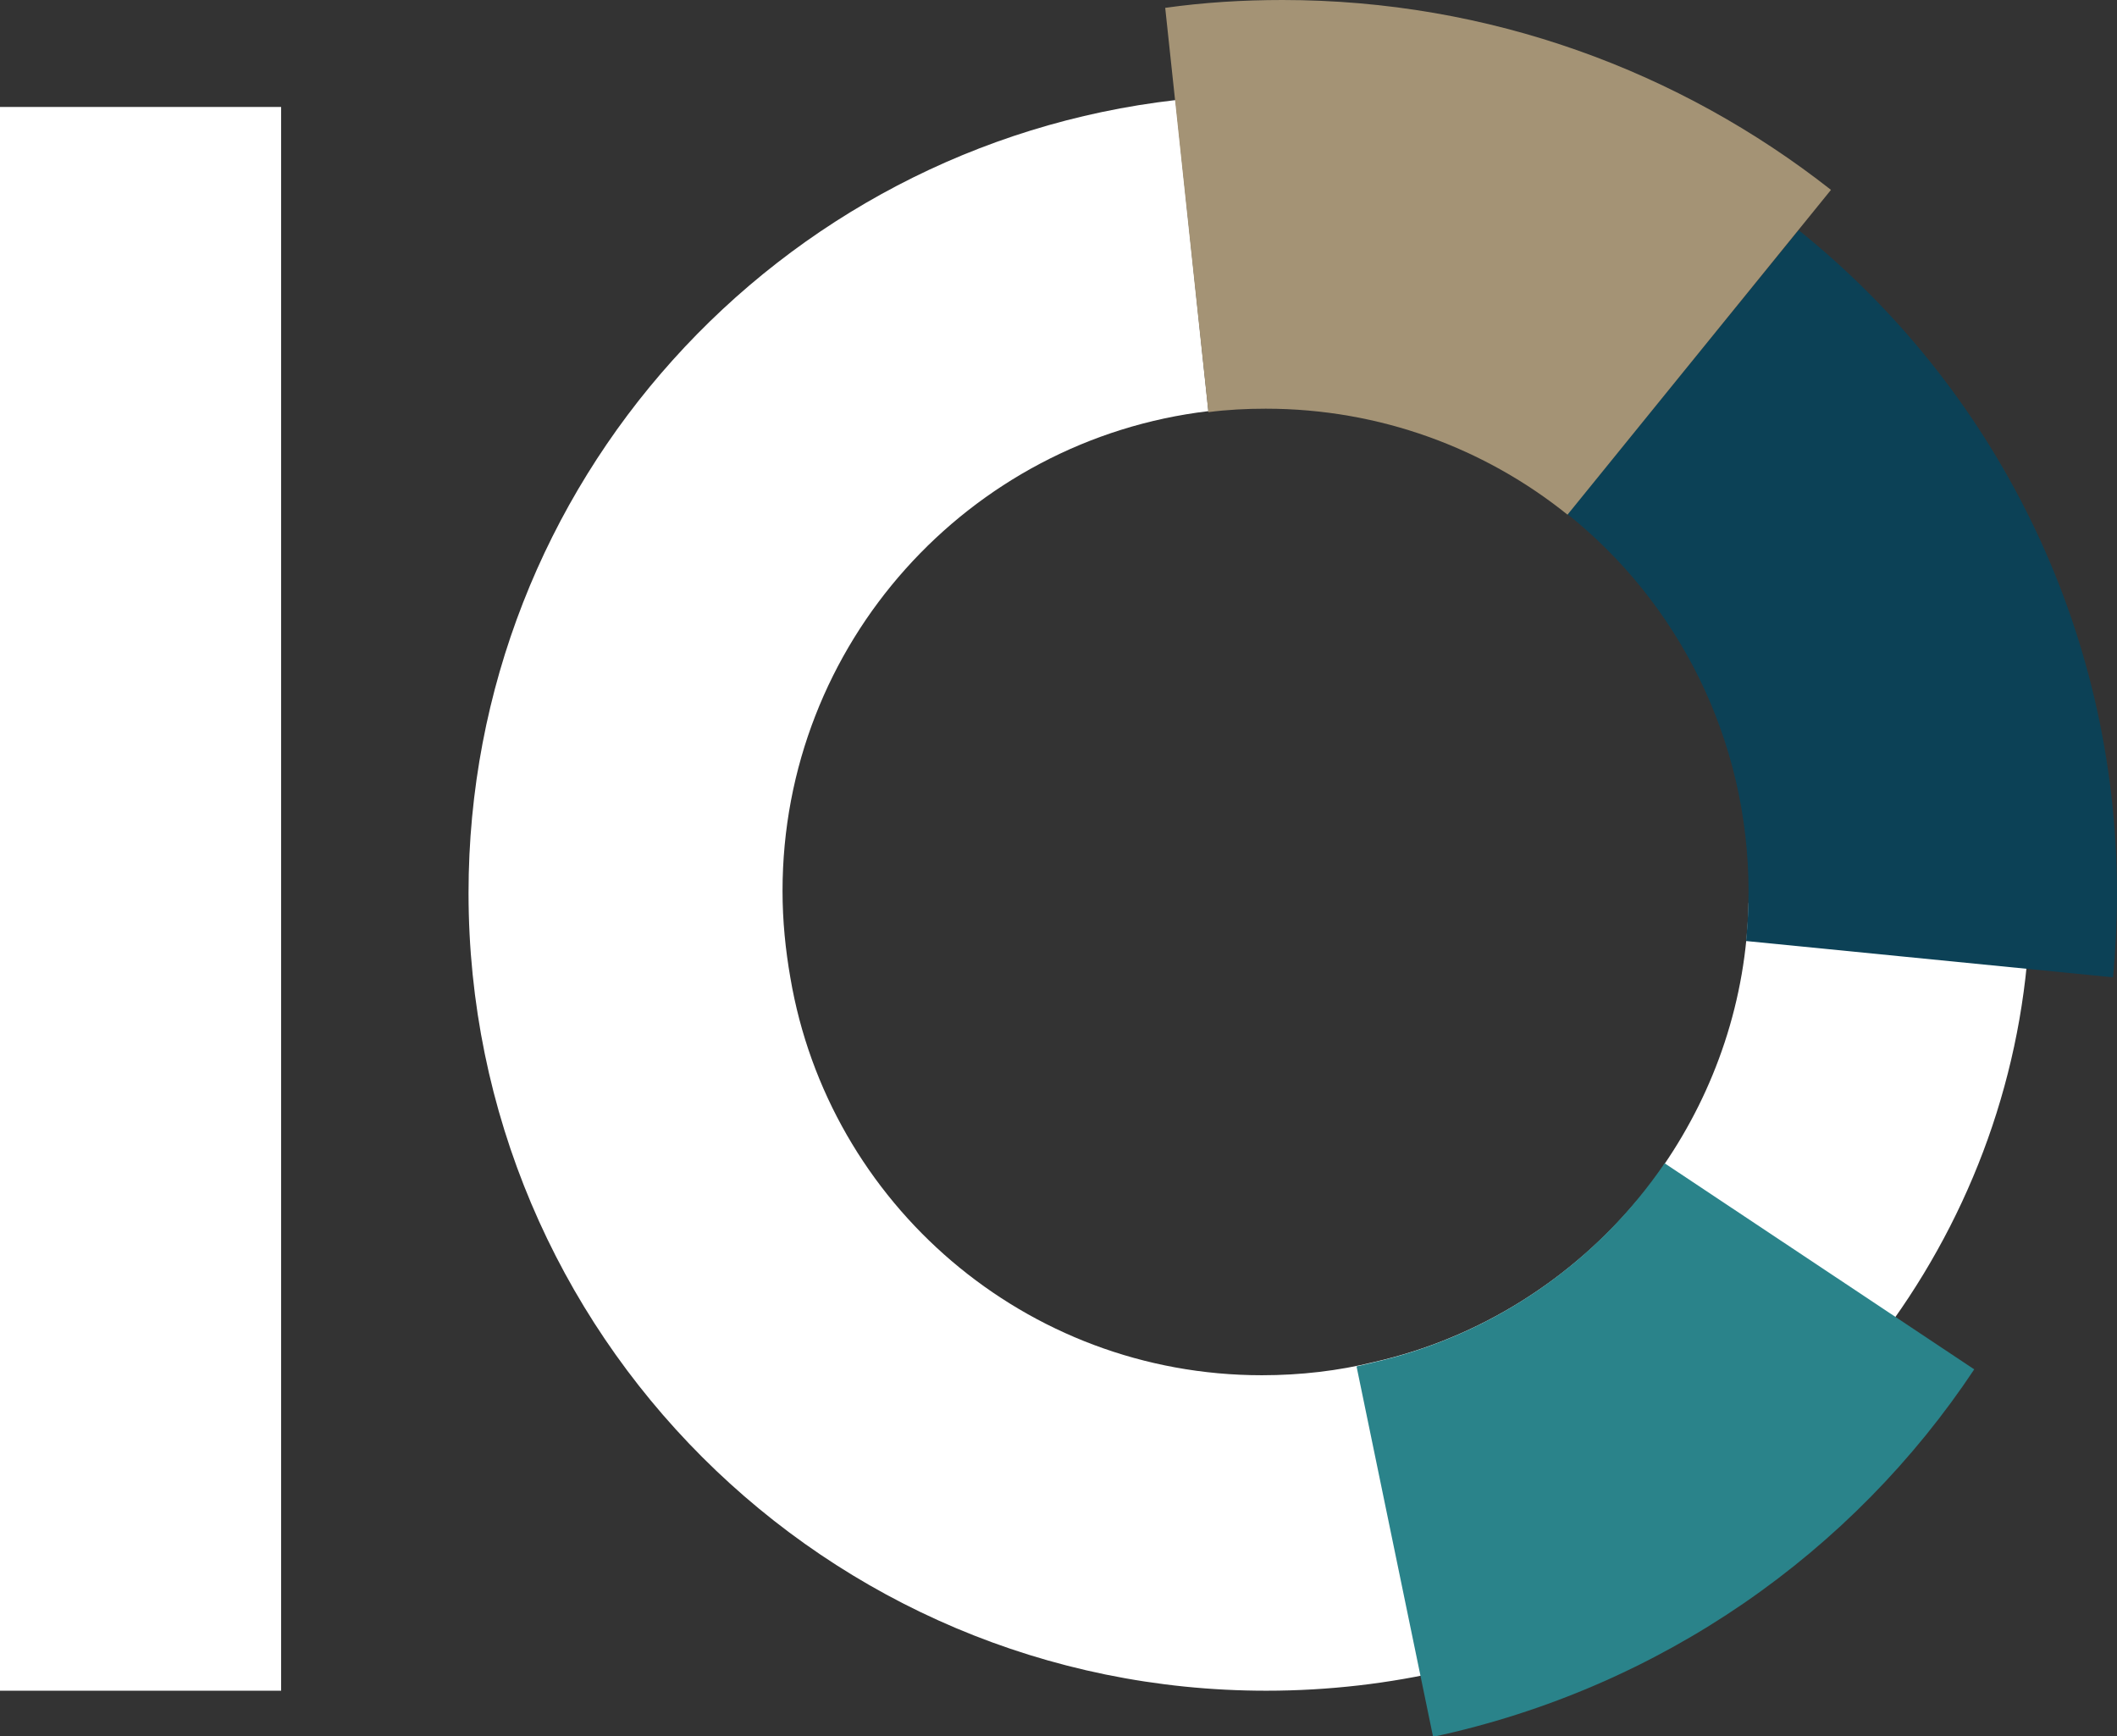 <?xml version="1.0" encoding="utf-8"?>
<!-- Generator: Adobe Illustrator 28.1.0, SVG Export Plug-In . SVG Version: 6.00 Build 0)  -->
<svg version="1.1" id="logo_Marketplace" xmlns="http://www.w3.org/2000/svg" xmlns:xlink="http://www.w3.org/1999/xlink" x="0px"
	 y="0px" viewBox="0 0 431.5 353.9" style="enable-background:new 0 0 431.5 353.9;" xml:space="preserve">
<rect x="0" y="0" width="431.5" height="353.9" fill="#333333" stroke="none"/>
<style type="text/css">
	.st0{fill:#FFFFFF;}
	.st1{fill:#2A838A;}
	.st2{fill:#0C4156;}
	.st3{fill:#A49375;}
</style>
<path class="st0" d="M57.3,344.6H0V21.8h57.3V344.6z"/>
<g>
	<path class="st0" d="M356.4,184c-0.4,19.8-6.8,38.2-17.3,53.5l46.9,31.4c17.1-24.1,27.2-53,27.8-83.9L356.4,184z"/>
	<path class="st0" d="M280.1,277.6c-7.3,1.8-15,2.7-22.9,2.7c-48.2,0-88.3-35-96.1-81c-1-5.7-1.6-11.6-1.6-17.7
		c0-50.4,37.9-92,86.8-97.8l-6.7-63.4C158.5,29.7,95.5,98.5,95.5,182c0,89.8,72.8,162.6,162.6,162.6c50.9,0,96.3-23.4,126.1-59.9
		l-50.1-40.5C320.5,260.6,301.7,272.7,280.1,277.6L280.1,277.6z"/>
</g>
<path class="st1" d="M339.3,237.1c-13.8,20.2-34.8,35-59.4,40.6c-1.1,0.3-2.2,0.5-3.4,0.8l15.6,75.5c46.6-10,85.6-37.7,110.3-74.9
	L339.3,237.1L339.3,237.1z"/>
<path class="st2" d="M366.6,46.9l-47.1,57.9c22.5,18,36.9,45.8,36.9,76.9c0,3.4-0.2,6.8-0.5,10.1l74.8,7.4c0.5-5.6,0.8-11.2,0.8-17
	C431.5,127.5,406.2,78.7,366.6,46.9L366.6,46.9z"/>
<path class="st3" d="M373.2,38.7C342.4,14.5,303.6,0,261.4,0c-8.1,0-16.1,0.5-23.9,1.6l8.8,82.4c3.8-0.5,7.8-0.7,11.7-0.7
	c23.3,0,44.7,8.1,61.5,21.6L373.2,38.7L373.2,38.7z"/>
</svg>
